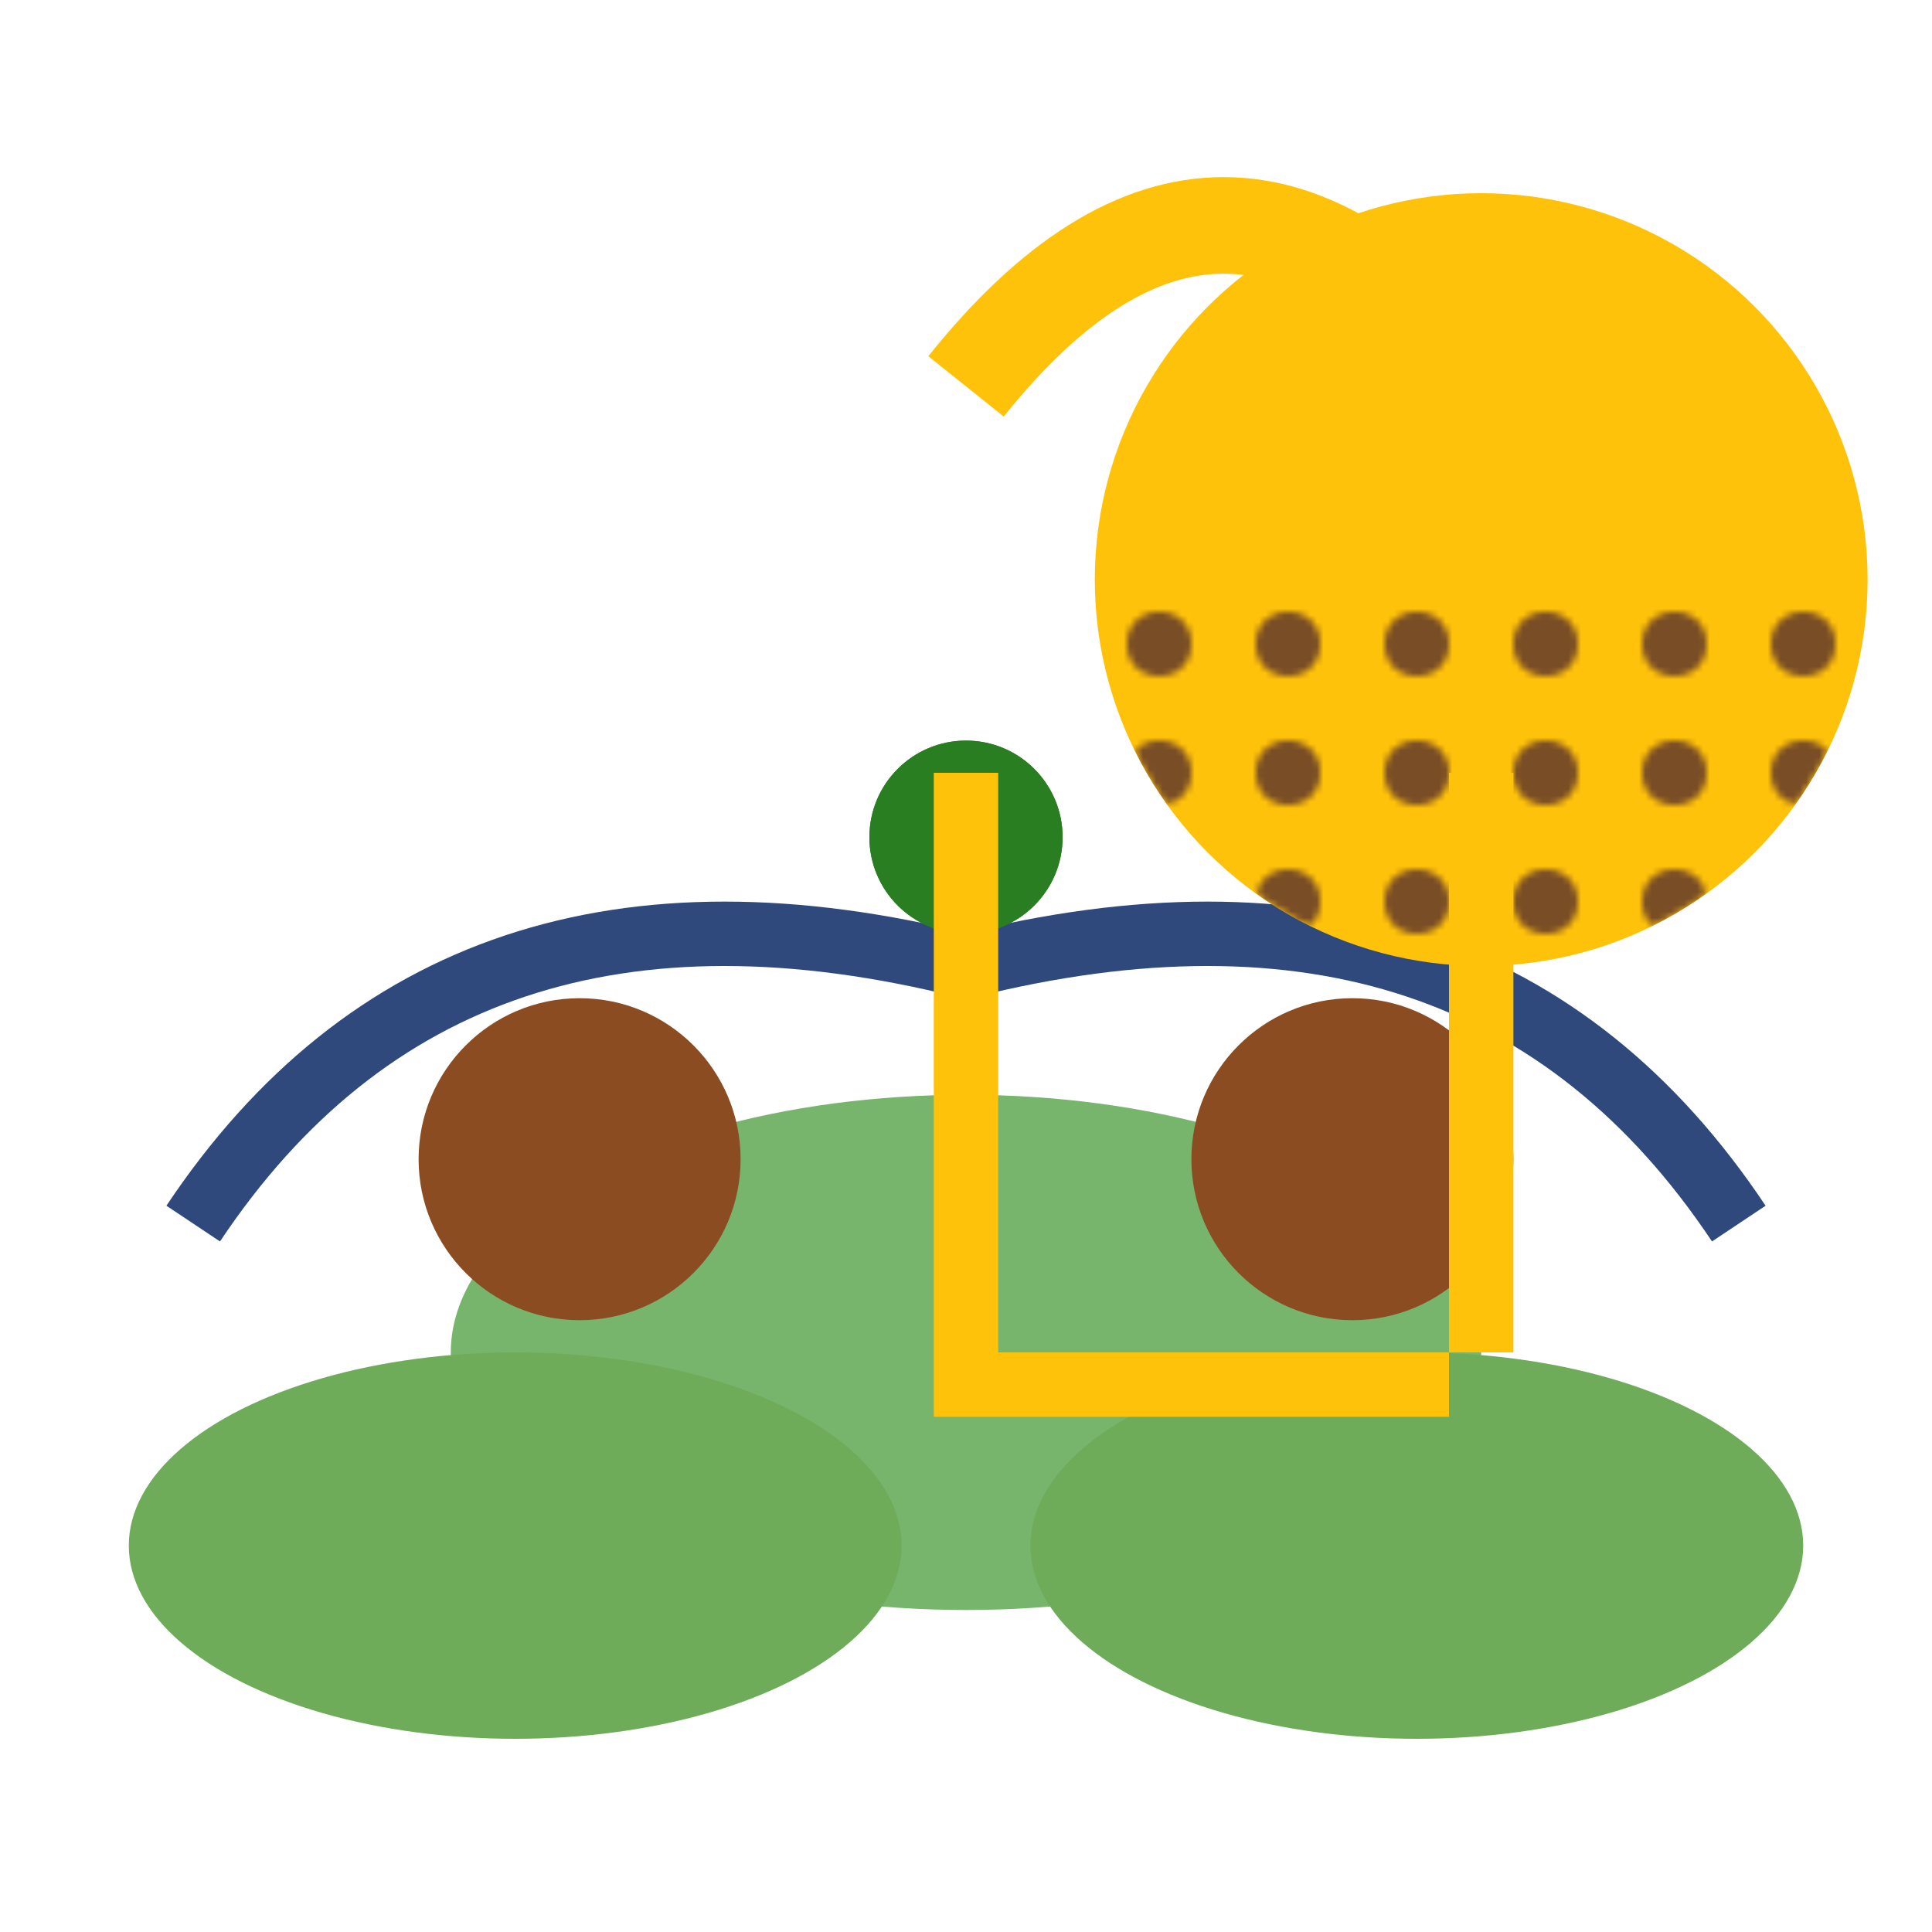 <svg xmlns="http://www.w3.org/2000/svg" viewBox="-150 -150 300 300">
  <!-- Hills -->
  <ellipse cx="0" cy="60" rx="80" ry="40" fill="#78b56c"/>
  <ellipse cx="70" cy="90" rx="60" ry="30" fill="#6eac5a"/>
  <ellipse cx="-70" cy="90" rx="60" ry="30" fill="#6eac5a"/>

  <!-- River -->
  <path d="M-120,40 Q-80,-20 0,0 Q80,-20 120,40" stroke="#2f497d" fill="transparent" stroke-width="10"/>

  <!-- Trees -->
  <circle cx="-60" cy="30" r="25" fill="#8b4c21">
    <circle cx="0" cy="-20" r="15" fill="#297e21"/>
  </circle>
  <circle cx="60" cy="30" r="25" fill="#8b4c21">
    <circle cx="0" cy="-20" r="15" fill="#297e21"/>
  </circle>

  <!-- Giraffe -->
  <g transform="translate(0, -60)">
    <!-- Neck -->
    <path d="M0,-30 Q40,-80 80,-30" stroke="#ffc20a" fill="transparent" stroke-width="15"/>

    <!-- Body -->
    <circle cx="80" cy="0" r="60" fill="#ffc20a">
      <pattern id="spots" width="20" height="20" patternUnits="userSpaceOnUse">
        <circle cx="10" cy="10" r="5" fill="#794d26"/>
      </pattern>
      <mask id="giraffe-mask">
        <circle cx="80" cy="0" r="60"/>
      </mask>
      <circle cx="80" cy="0" r="60" fill="url(#spots)" mask="url(#giraffe-mask)"/>
    </circle>

    <!-- Legs -->
    <rect x="-5" y="30" width="10" height="90" fill="#ffc20a"/>
    <rect x="75" y="30" width="10" height="90" fill="#ffc20a"/>
    <rect x="-5" y="120" width="80" height="10" fill="#ffc20a"/>
  </g>
</svg>